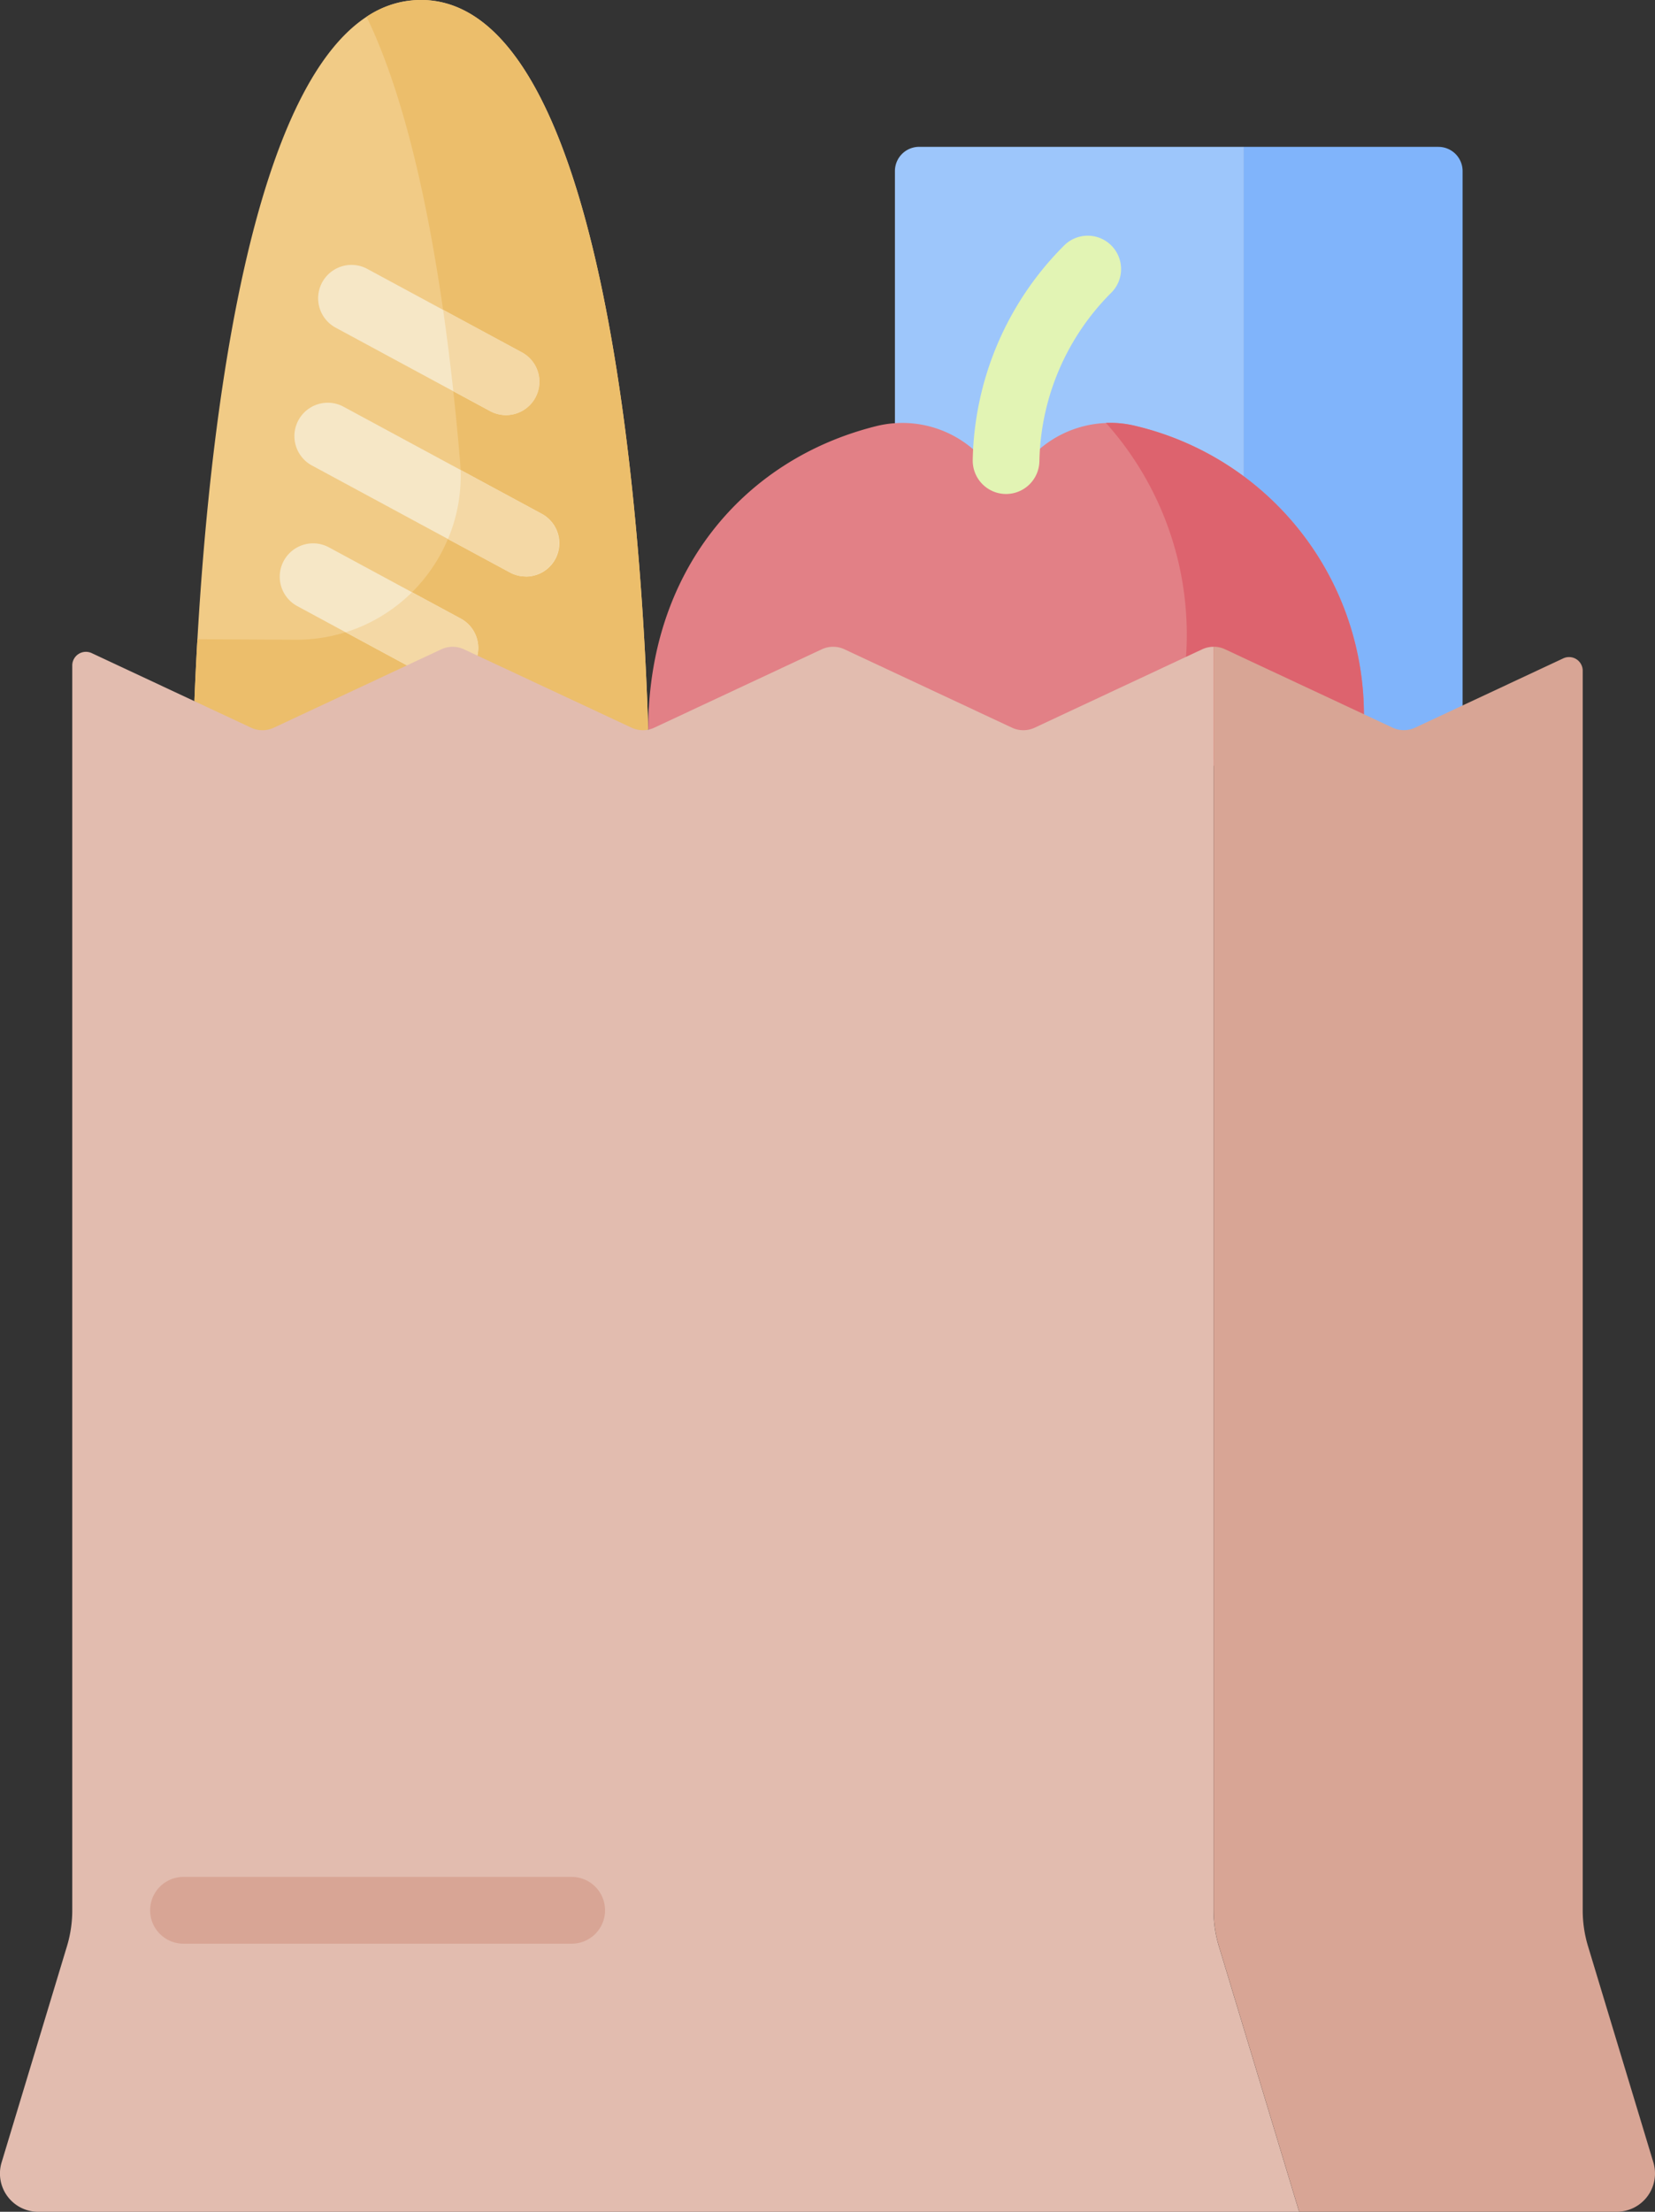 <svg xmlns="http://www.w3.org/2000/svg" width="60.6" height="80.93" viewBox="0 0 60.6 80.93">
  <rect x="0" y="0" width="60.6" height="80.93" fill="#333333" stroke="none"/>
  <g id="groceries" transform="translate(-64.31)">
    <path id="Path_2146" data-name="Path 2146" d="M274.433,46.649a1.965,1.965,0,0,0,2.527,0,3.97,3.97,0,0,1,3.48-.807,11.186,11.186,0,0,1,3.957,1.838V34H272.506a.886.886,0,0,0-.886.886V45.736A4.03,4.03,0,0,1,274.433,46.649Z" transform="translate(-174.541 -28.627)" fill="#9dc6fb"/>
    <path id="Path_2147" data-name="Path 2147" d="M353.465,55.345l4.427,1.175a.982.982,0,0,0,.832,0l1.737-.812V34.887a.886.886,0,0,0-.886-.886h-7.124V47.772a47.835,47.835,0,0,1,1.014,7.574Z" transform="translate(-242.596 -28.627)" fill="#80b4fb"/>
    <path id="Path_2148" data-name="Path 2148" d="M111.426,26.626a.982.982,0,0,0,.832,0l6.132-2.868a.982.982,0,0,1,.832,0l6.133,2.868a.983.983,0,0,0,.612.073c-.222-7.054-1.455-26.7-8.328-26.7-6.558,0-7.981,17.889-8.29,25.655Z" transform="translate(-37.92 0)" fill="#f1cb86"/>
    <path id="Path_2149" data-name="Path 2149" d="M117.639,0a3.554,3.554,0,0,0-1.986.614c2,4.132,2.964,10.821,3.424,16.286a6.01,6.01,0,0,1-6.025,6.508l-3.594-.019c-.047.821-.083,1.583-.11,2.266l7.169,4.793s9.244-3.708,9.449-3.75c-.221-7.054-1.455-26.7-8.328-26.7Z" transform="translate(-37.92)" fill="#ecbe6b"/>
    <path id="Path_2150" data-name="Path 2150" d="M228.076,112.855l12.611-4.31a10.874,10.874,0,0,0-8.354-10.55,3.97,3.97,0,0,0-3.48.807,1.965,1.965,0,0,1-2.527,0,3.97,3.97,0,0,0-3.48-.807c-4.932,1.224-8.367,5.381-8.365,11.111C214.557,109.09,228,112.888,228.076,112.855Z" transform="translate(-126.435 -82.407)" fill="#e28086"/>
    <path id="Path_2151" data-name="Path 2151" d="M321.593,97.994a3.884,3.884,0,0,0-1.093-.113,11.614,11.614,0,0,1,2.932,8.562s.975,3.888,1.107,3.95l5.408-1.848A10.874,10.874,0,0,0,321.593,97.994Z" transform="translate(-215.695 -82.407)" fill="#dd636e"/>
    <path id="Path_2152" data-name="Path 2152" d="M138.122,72.725a1.217,1.217,0,0,1-.579-.147l-7.249-3.914a1.221,1.221,0,1,1,1.161-2.149l7.249,3.914a1.221,1.221,0,0,1-.581,2.3Zm.351-6.545a1.221,1.221,0,0,0-.494-1.655l-5.655-3.053a1.221,1.221,0,0,0-1.161,2.149l5.655,3.053a1.221,1.221,0,0,0,1.655-.495Zm-2.235,9.741a1.221,1.221,0,0,0-.494-1.655l-4.826-2.606a1.221,1.221,0,1,0-1.161,2.149l4.826,2.606a1.221,1.221,0,0,0,1.655-.494Z" transform="translate(-54.563 -51.632)" fill="#f6e7c6"/>
    <g id="Group_238" data-name="Group 238" transform="translate(76.967 11.338)">
      <path id="Path_2153" data-name="Path 2153" d="M149.094,139.712a1.221,1.221,0,0,0-.494-1.655l-1.785-.964a6.011,6.011,0,0,1-2.429,1.464l3.054,1.649a1.221,1.221,0,0,0,1.655-.494Z" transform="translate(-144.385 -126.761)" fill="#f4d8a5"/>
      <path id="Path_2154" data-name="Path 2154" d="M169.259,75.581a1.221,1.221,0,0,0,.581-2.3l-2.88-1.555c.143,1,.267,2,.374,2.978l1.346.727A1.217,1.217,0,0,0,169.259,75.581Z" transform="translate(-163.392 -71.73)" fill="#f4d8a5"/>
      <path id="Path_2155" data-name="Path 2155" d="M171.516,110.394l-2.965-1.6a5.956,5.956,0,0,1-.462,2.527l2.266,1.223a1.221,1.221,0,1,0,1.16-2.149Z" transform="translate(-164.343 -102.935)" fill="#f4d8a5"/>
    </g>
    <path id="Path_2156" data-name="Path 2156" d="M290.892,64.013h-.026a1.221,1.221,0,0,1-1.2-1.246,11.382,11.382,0,0,1,3.347-7.847,1.221,1.221,0,0,1,1.727,1.727,8.949,8.949,0,0,0-2.633,6.17A1.221,1.221,0,0,1,290.892,64.013Z" transform="translate(-189.738 -45.938)" fill="#e2f4b4"/>
    <path id="Path_2157" data-name="Path 2157" d="M108.747,195.955V149.722a.981.981,0,0,0-.416.092l-6.134,2.868a.982.982,0,0,1-.832,0l-6.133-2.868a.983.983,0,0,0-.832,0l-6.133,2.868a.982.982,0,0,1-.832,0L81.3,149.815a.983.983,0,0,0-.832,0l-6.132,2.868a.983.983,0,0,1-.832,0l-5.835-2.729a.5.5,0,0,0-.713.454v45.547a4.535,4.535,0,0,1-.194,1.313l-2.392,7.907a1.4,1.4,0,0,0,1.344,1.811h46.166l-2.94-9.718a4.535,4.535,0,0,1-.194-1.313Z" transform="translate(0 -126.056)" fill="#e2bcaf"/>
    <g id="Group_239" data-name="Group 239" transform="translate(69.807 23.666)">
      <path id="Path_2158" data-name="Path 2158" d="M361.54,205.175l-2.392-7.908a4.535,4.535,0,0,1-.194-1.313V150.6a.5.5,0,0,0-.713-.454l-5.42,2.534a.982.982,0,0,1-.832,0l-6.134-2.868a.981.981,0,0,0-.416-.092v46.233a4.535,4.535,0,0,0,.194,1.313l2.94,9.718H360.2A1.4,1.4,0,0,0,361.54,205.175Z" transform="translate(-306.498 -149.722)" fill="#d8a595"/>
      <path id="Path_2159" data-name="Path 2159" d="M114.524,436.926H100.308a1.221,1.221,0,0,1,0-2.443h14.215a1.221,1.221,0,0,1,0,2.443Z" transform="translate(-99.087 -389.472)" fill="#d8a595"/>
    </g>
  </g>
</svg>
